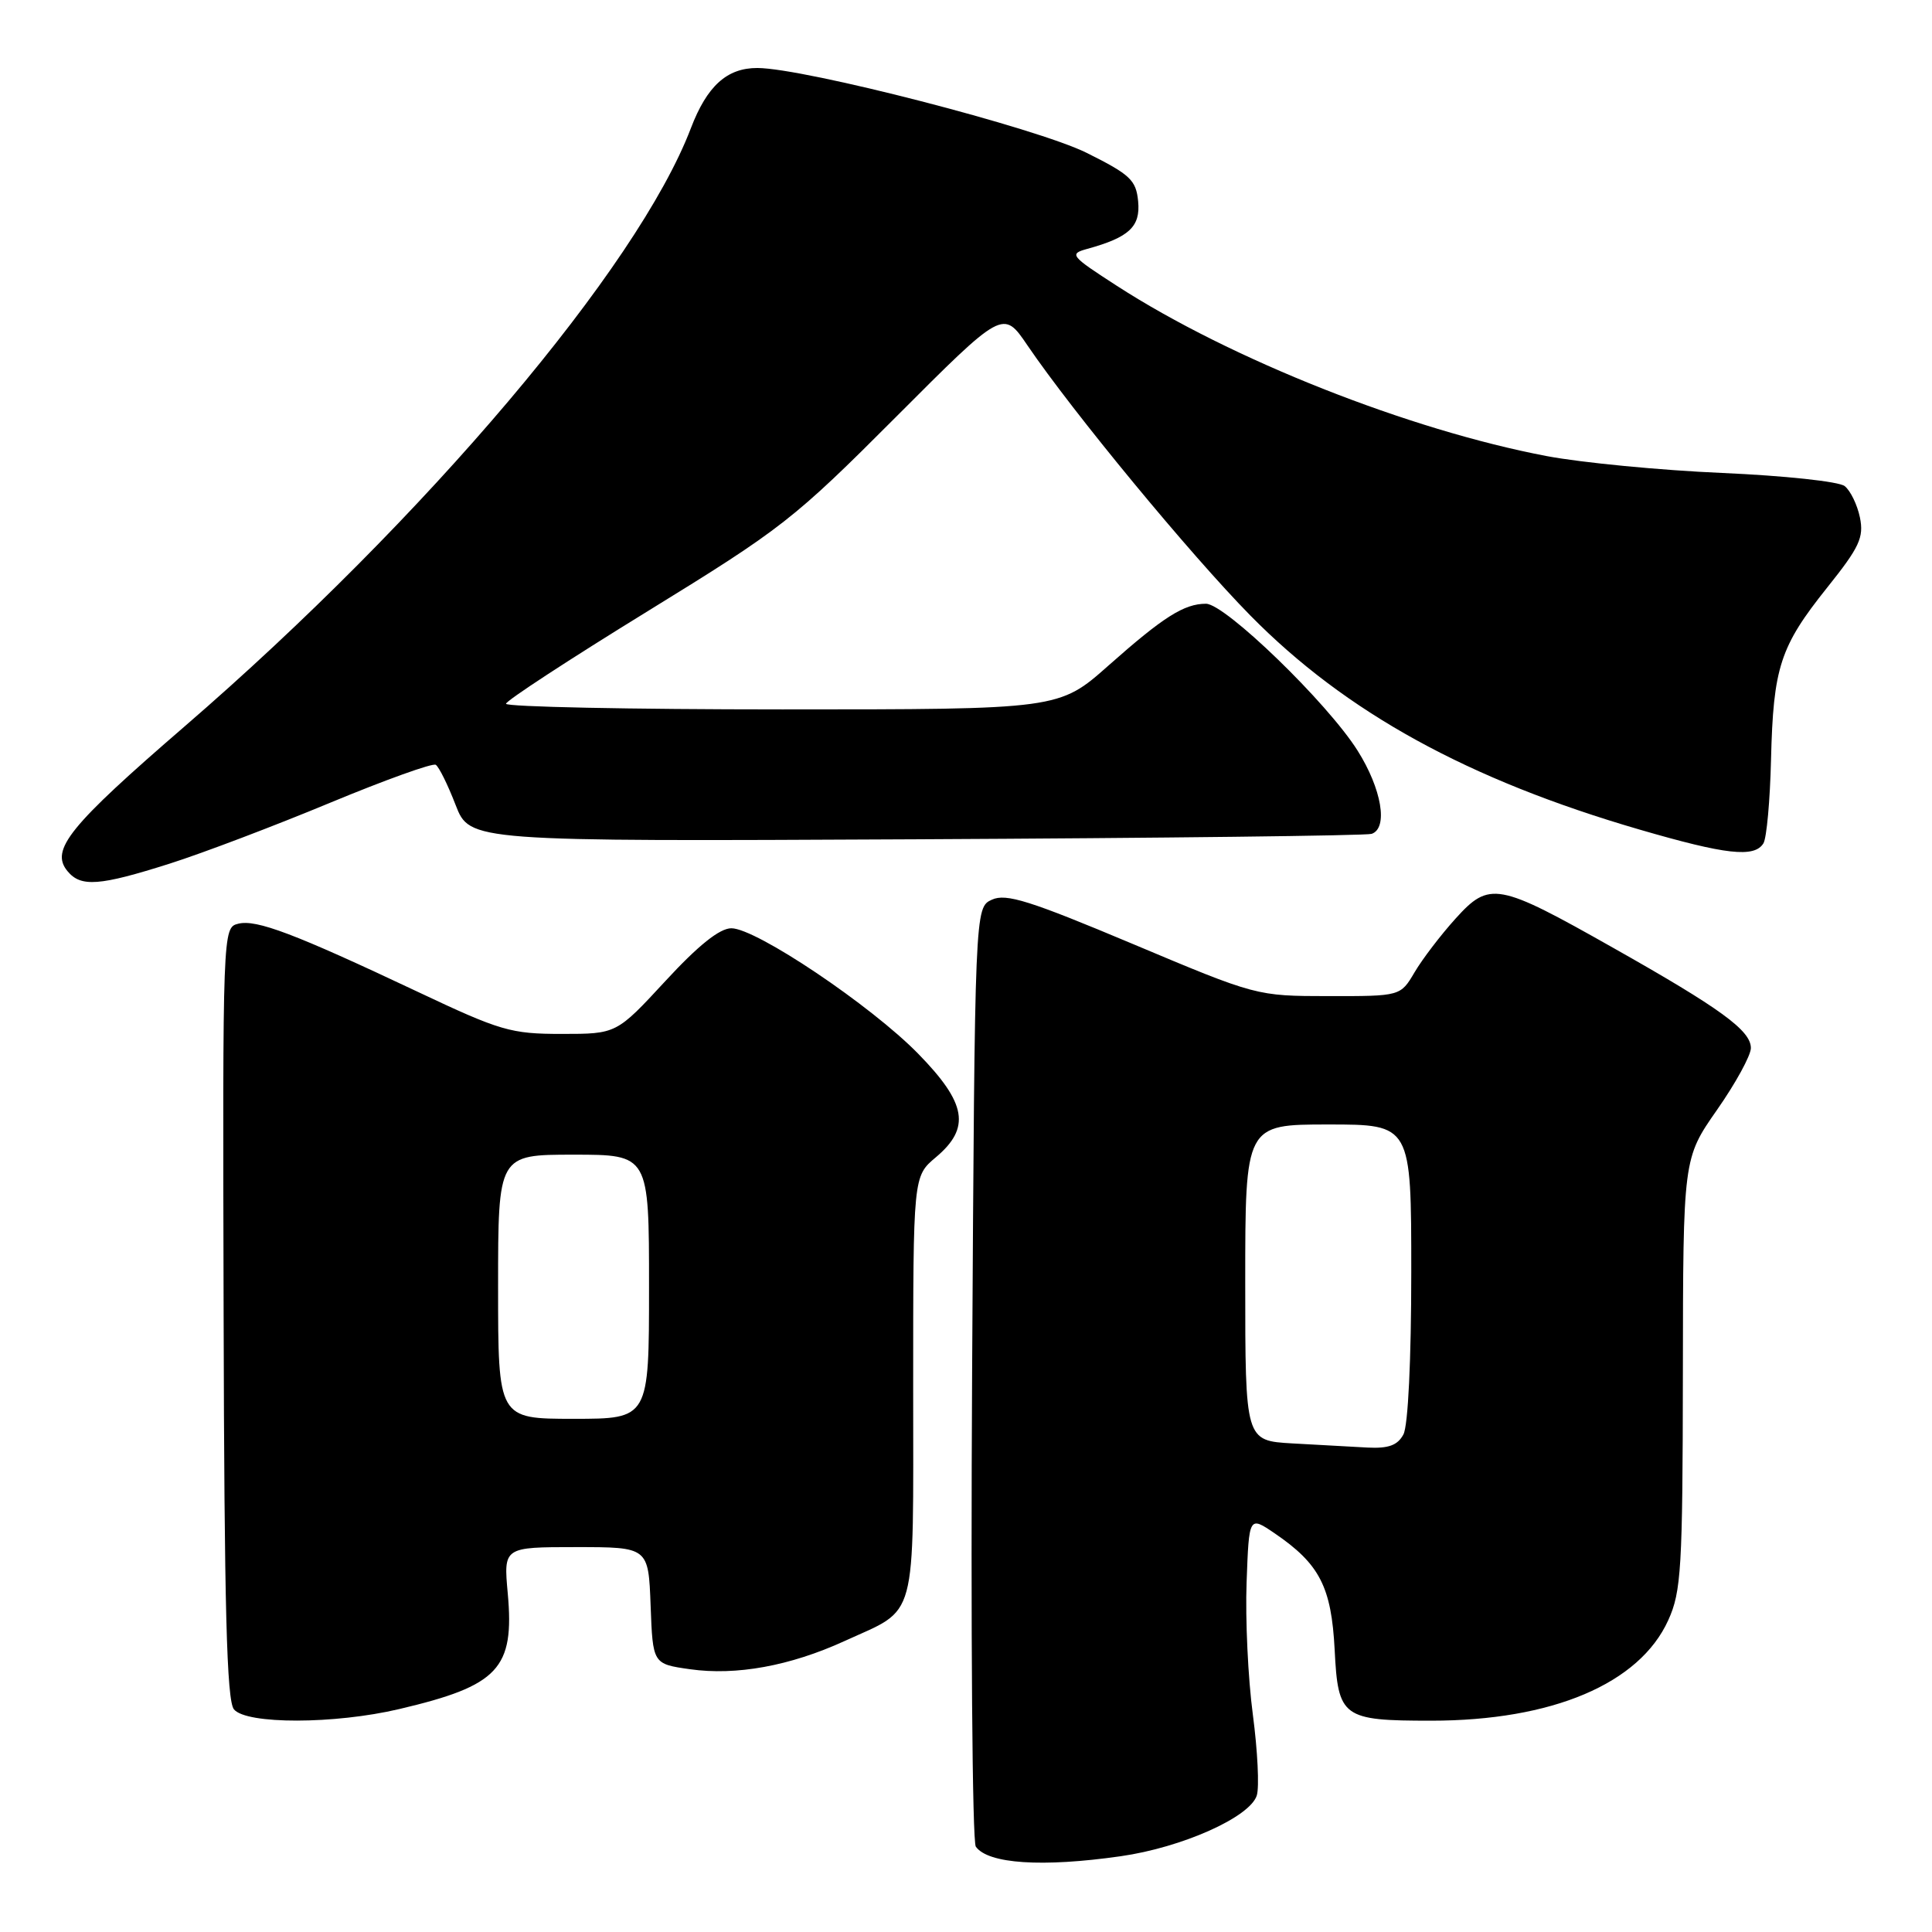 <?xml version="1.0" encoding="UTF-8" standalone="no"?>
<!DOCTYPE svg PUBLIC "-//W3C//DTD SVG 1.1//EN" "http://www.w3.org/Graphics/SVG/1.1/DTD/svg11.dtd" >
<svg xmlns="http://www.w3.org/2000/svg" xmlns:xlink="http://www.w3.org/1999/xlink" version="1.1" viewBox="0 0 256 256">
 <g >
 <path fill="currentColor"
d=" M 148.50 245.96 C 156.63 244.80 165.62 240.79 166.53 237.91 C 166.88 236.81 166.64 231.99 166.01 227.20 C 165.37 222.42 165.00 214.53 165.18 209.68 C 165.50 200.86 165.50 200.86 168.91 203.18 C 174.86 207.24 176.42 210.27 176.85 218.62 C 177.30 227.58 177.87 228.00 189.62 228.00 C 205.68 228.00 217.23 223.11 221.05 214.69 C 222.78 210.89 222.96 207.83 222.99 182.00 C 223.02 153.50 223.02 153.50 227.51 147.07 C 229.98 143.54 232.00 139.85 232.00 138.87 C 232.00 136.55 228.00 133.63 213.75 125.59 C 198.43 116.93 197.37 116.74 192.85 121.74 C 190.91 123.89 188.47 127.08 187.44 128.83 C 185.57 132.00 185.57 132.00 176.03 131.99 C 166.50 131.98 166.50 131.98 150.10 125.08 C 136.47 119.35 133.32 118.35 131.44 119.21 C 129.17 120.24 129.17 120.24 128.81 181.87 C 128.62 215.77 128.83 244.04 129.30 244.69 C 130.92 246.97 138.09 247.45 148.50 245.96 Z  M 52.90 226.46 C 66.08 223.36 68.18 221.11 67.28 211.13 C 66.72 205.00 66.72 205.00 76.32 205.00 C 85.92 205.00 85.92 205.00 86.21 212.74 C 86.50 220.48 86.50 220.48 91.42 221.18 C 97.54 222.05 104.68 220.75 111.90 217.45 C 121.68 212.97 121.00 215.49 121.00 183.78 C 121.00 155.87 121.00 155.87 124.00 153.35 C 128.64 149.45 128.09 146.20 121.68 139.64 C 115.43 133.24 100.19 123.00 96.91 123.00 C 95.36 123.00 92.53 125.26 88.16 130.00 C 81.69 137.00 81.69 137.00 74.43 137.00 C 67.68 137.00 66.31 136.60 55.33 131.41 C 39.04 123.72 33.96 121.79 31.56 122.40 C 29.51 122.91 29.50 123.20 29.63 173.96 C 29.72 213.07 30.04 225.35 31.00 226.50 C 32.66 228.50 44.34 228.48 52.90 226.46 Z  M 22.50 114.43 C 26.90 113.03 36.46 109.40 43.74 106.37 C 51.02 103.35 57.32 101.08 57.74 101.34 C 58.16 101.60 59.34 103.99 60.37 106.66 C 62.25 111.50 62.25 111.50 121.37 111.21 C 153.89 111.05 181.06 110.73 181.75 110.49 C 183.97 109.73 183.08 104.52 179.88 99.45 C 175.90 93.13 162.34 80.00 159.80 80.00 C 156.90 80.00 154.17 81.73 146.91 88.16 C 140.33 94.00 140.33 94.00 103.66 94.00 C 83.50 94.00 67.02 93.66 67.05 93.25 C 67.07 92.84 75.51 87.33 85.80 81.00 C 103.63 70.03 105.16 68.84 118.71 55.26 C 132.92 41.02 132.92 41.02 136.14 45.76 C 142.16 54.62 157.72 73.47 165.68 81.56 C 178.31 94.39 194.53 103.31 217.24 109.92 C 228.71 113.26 232.46 113.68 233.66 111.75 C 234.09 111.06 234.54 106.07 234.67 100.65 C 234.97 88.42 235.86 85.68 242.10 77.87 C 246.39 72.51 246.99 71.22 246.45 68.57 C 246.10 66.88 245.19 65.01 244.43 64.41 C 243.67 63.80 236.41 63.03 228.21 62.67 C 220.06 62.32 209.60 61.31 204.98 60.44 C 186.69 56.97 163.06 47.61 148.00 37.88 C 141.84 33.90 141.63 33.65 144.06 32.98 C 149.62 31.45 151.13 30.04 150.81 26.68 C 150.54 23.86 149.76 23.13 144.00 20.26 C 137.40 16.97 106.60 9.03 100.36 9.01 C 96.32 9.00 93.68 11.39 91.54 17.00 C 84.51 35.43 56.37 68.69 24.50 96.22 C 9.14 109.49 6.61 112.62 8.95 115.44 C 10.72 117.58 13.18 117.39 22.50 114.43 Z  M 171.25 191.26 C 165.00 190.90 165.00 190.90 165.00 169.95 C 165.00 149.00 165.00 149.00 176.00 149.00 C 187.00 149.00 187.00 149.00 187.00 168.57 C 187.00 180.14 186.58 188.92 185.96 190.07 C 185.19 191.51 183.99 191.95 181.21 191.81 C 179.17 191.70 174.69 191.45 171.25 191.26 Z  M 66.00 170.50 C 66.00 153.00 66.00 153.00 76.00 153.00 C 86.00 153.00 86.00 153.00 86.00 170.50 C 86.00 188.00 86.00 188.00 76.00 188.00 C 66.00 188.00 66.00 188.00 66.00 170.50 Z "/>
</g>
</svg>